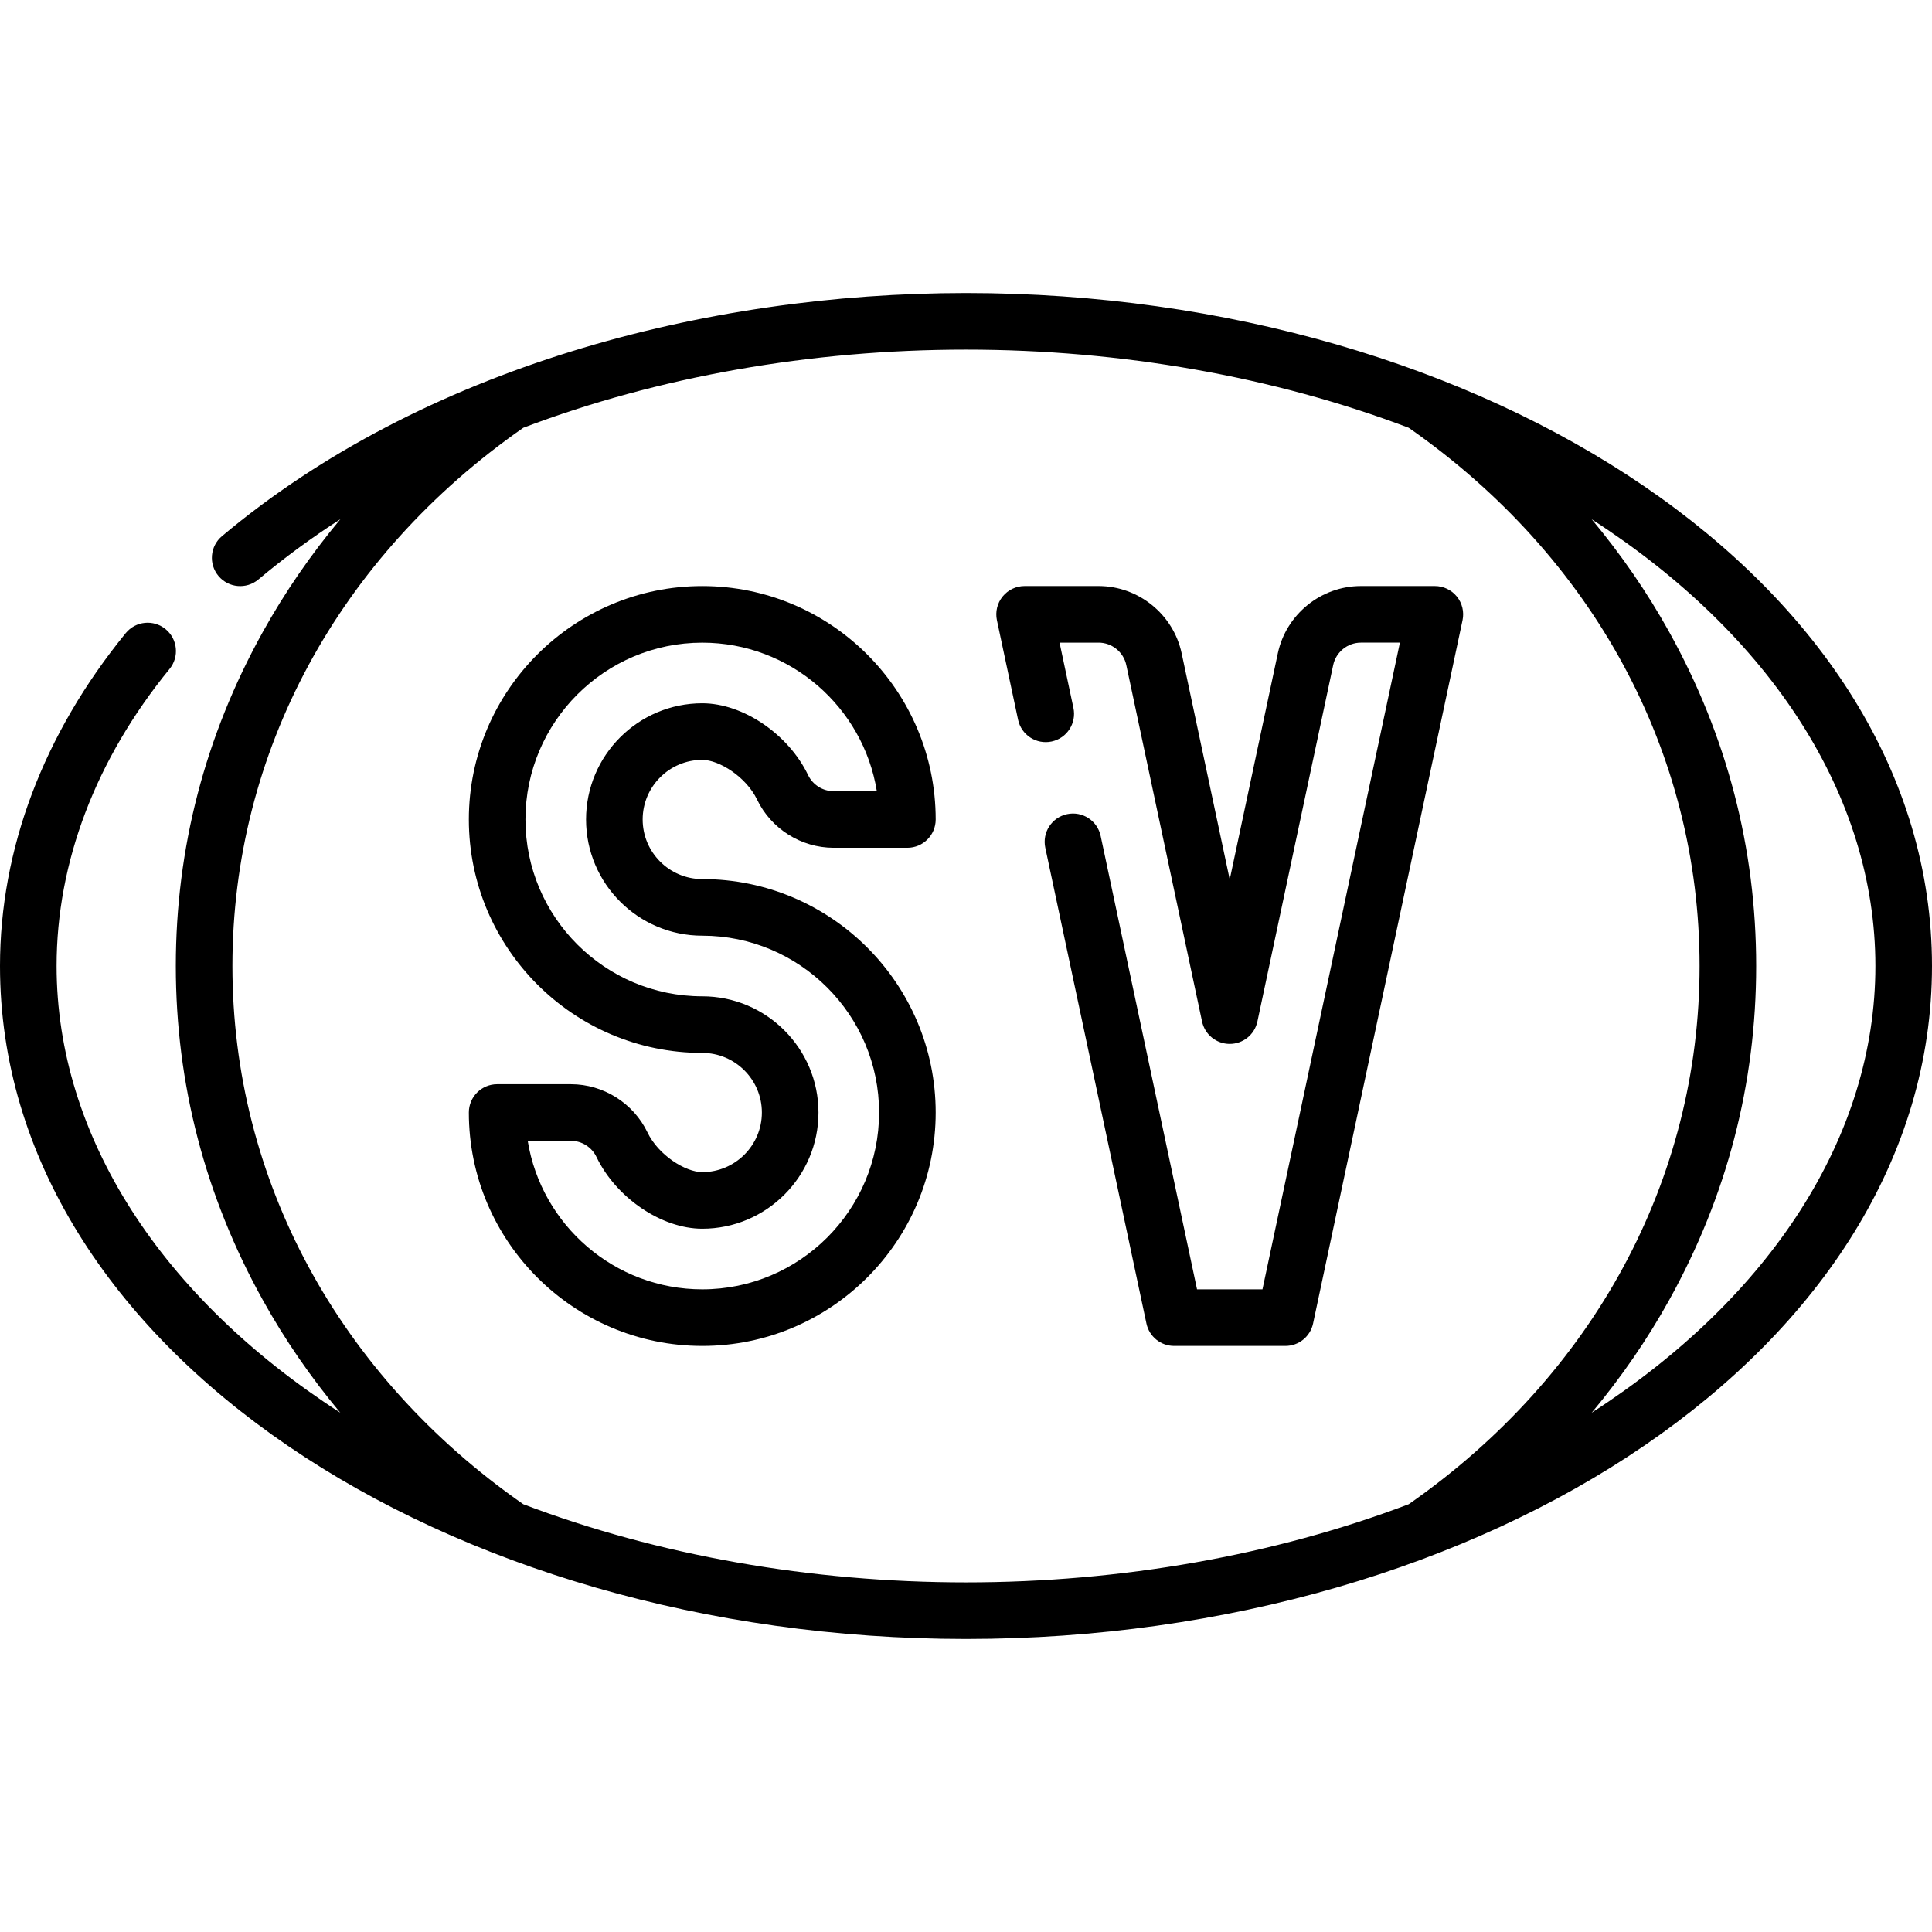 <!-- icon666.com - MILLIONS OF FREE VECTOR ICONS --><svg id="Capa_1" enable-background="new 0 0 512 512" viewBox="0 0 512 512" xmlns="http://www.w3.org/2000/svg"><g><path d="m386.079 158.088c-1.424-1.759-3.566-2.78-5.829-2.78h-19.604c-10.557 0-19.813 7.495-22.008 17.821l-12.747 59.948-12.741-59.946c-2.194-10.328-11.45-17.823-22.008-17.823h-19.612c-2.263 0-4.405 1.021-5.829 2.78s-1.978 4.065-1.507 6.279l5.604 26.362c.861 4.053 4.844 6.644 8.896 5.776 4.051-.861 6.638-4.844 5.776-8.896l-3.678-17.303h10.352c3.519 0 6.604 2.498 7.336 5.941l20.075 94.458c.736 3.462 3.794 5.94 7.336 5.94 3.541 0 6.6-2.477 7.336-5.94l20.084-94.459c.732-3.442 3.817-5.94 7.336-5.94h10.343l-36.422 171.38h-17.343l-25.541-120.149c-.861-4.051-4.839-6.637-8.896-5.776-4.052.861-6.638 4.844-5.776 8.896l26.804 126.09c.736 3.464 3.795 5.94 7.336 5.94h29.49c3.542 0 6.6-2.477 7.336-5.94l39.61-186.38c.469-2.214-.086-4.521-1.509-6.279z"></path><path d="m186.109 201.375c4.471 0 11.632 4.501 14.523 10.524 3.724 7.759 11.689 12.772 20.292 12.772h19.544c4.142 0 7.5-3.357 7.5-7.5 0-34.109-27.75-61.859-61.859-61.859s-61.859 27.75-61.859 61.859 27.75 61.859 61.859 61.859c8.71 0 15.797 7.087 15.797 15.797s-7.086 15.797-15.797 15.797c-4.471 0-11.631-4.501-14.523-10.526-3.725-7.758-11.689-12.771-20.292-12.771h-19.544c-4.142 0-7.5 3.357-7.5 7.5 0 34.109 27.75 61.859 61.859 61.859s61.859-27.75 61.859-61.859-27.75-61.859-61.859-61.859c-8.71 0-15.797-7.087-15.797-15.797s7.087-15.796 15.797-15.796zm0 46.594c25.838 0 46.859 21.021 46.859 46.859s-21.021 46.859-46.859 46.859c-23.287 0-42.66-17.072-46.26-39.359h11.445c2.869 0 5.526 1.673 6.769 4.262 5.208 10.852 17.266 19.035 28.046 19.035 16.981 0 30.797-13.815 30.797-30.797s-13.815-30.797-30.797-30.797c-25.838 0-46.859-21.021-46.859-46.859s21.021-46.859 46.859-46.859c23.287 0 42.66 17.072 46.26 39.359h-11.445c-2.869 0-5.526-1.673-6.769-4.264-5.208-10.851-17.266-19.033-28.046-19.033-16.981 0-30.797 13.815-30.797 30.797s13.816 30.797 30.797 30.797z"></path><path d="m256 77.656c-69.171 0-144.035 19.818-197.172 64.425-3.172 2.663-3.585 7.394-.922 10.566 2.649 3.157 7.379 3.597 10.566.922 6.763-5.677 14.015-11.009 21.729-15.982-7.84 9.389-14.754 19.427-20.593 29.954-15.271 27.533-23.014 57.295-23.014 88.459s7.744 60.926 23.016 88.459c5.833 10.516 12.738 20.545 20.569 29.926-47.333-30.52-75.179-73.209-75.179-118.385 0-27.503 10.352-54.726 29.937-78.726 2.619-3.21 2.14-7.935-1.069-10.553-3.21-2.62-7.934-2.142-10.553 1.068-21.795 26.71-33.315 57.213-33.315 88.211 0 101.463 118.364 178.344 256 178.344 138.002 0 256-77.165 256-178.344 0-101.334-118.193-178.344-256-178.344zm-117.328 320.976c-49-34.168-77.079-86.104-77.079-142.632s28.078-108.464 77.078-142.632c35.686-13.552 76.234-20.712 117.329-20.712s81.643 7.16 117.328 20.712c49 34.168 77.078 86.104 77.078 142.632s-28.079 108.464-77.079 142.632c-35.687 13.552-76.235 20.712-117.327 20.712s-81.64-7.16-117.328-20.712zm283.149-24.247c7.831-9.381 14.737-19.41 20.569-29.926 15.272-27.533 23.016-57.295 23.016-88.459s-7.744-60.926-23.015-88.459c-5.833-10.516-12.738-20.544-20.569-29.925 47.333 30.519 75.178 73.208 75.178 118.384 0 45.177-27.846 87.866-75.179 118.385z"></path></g></svg>